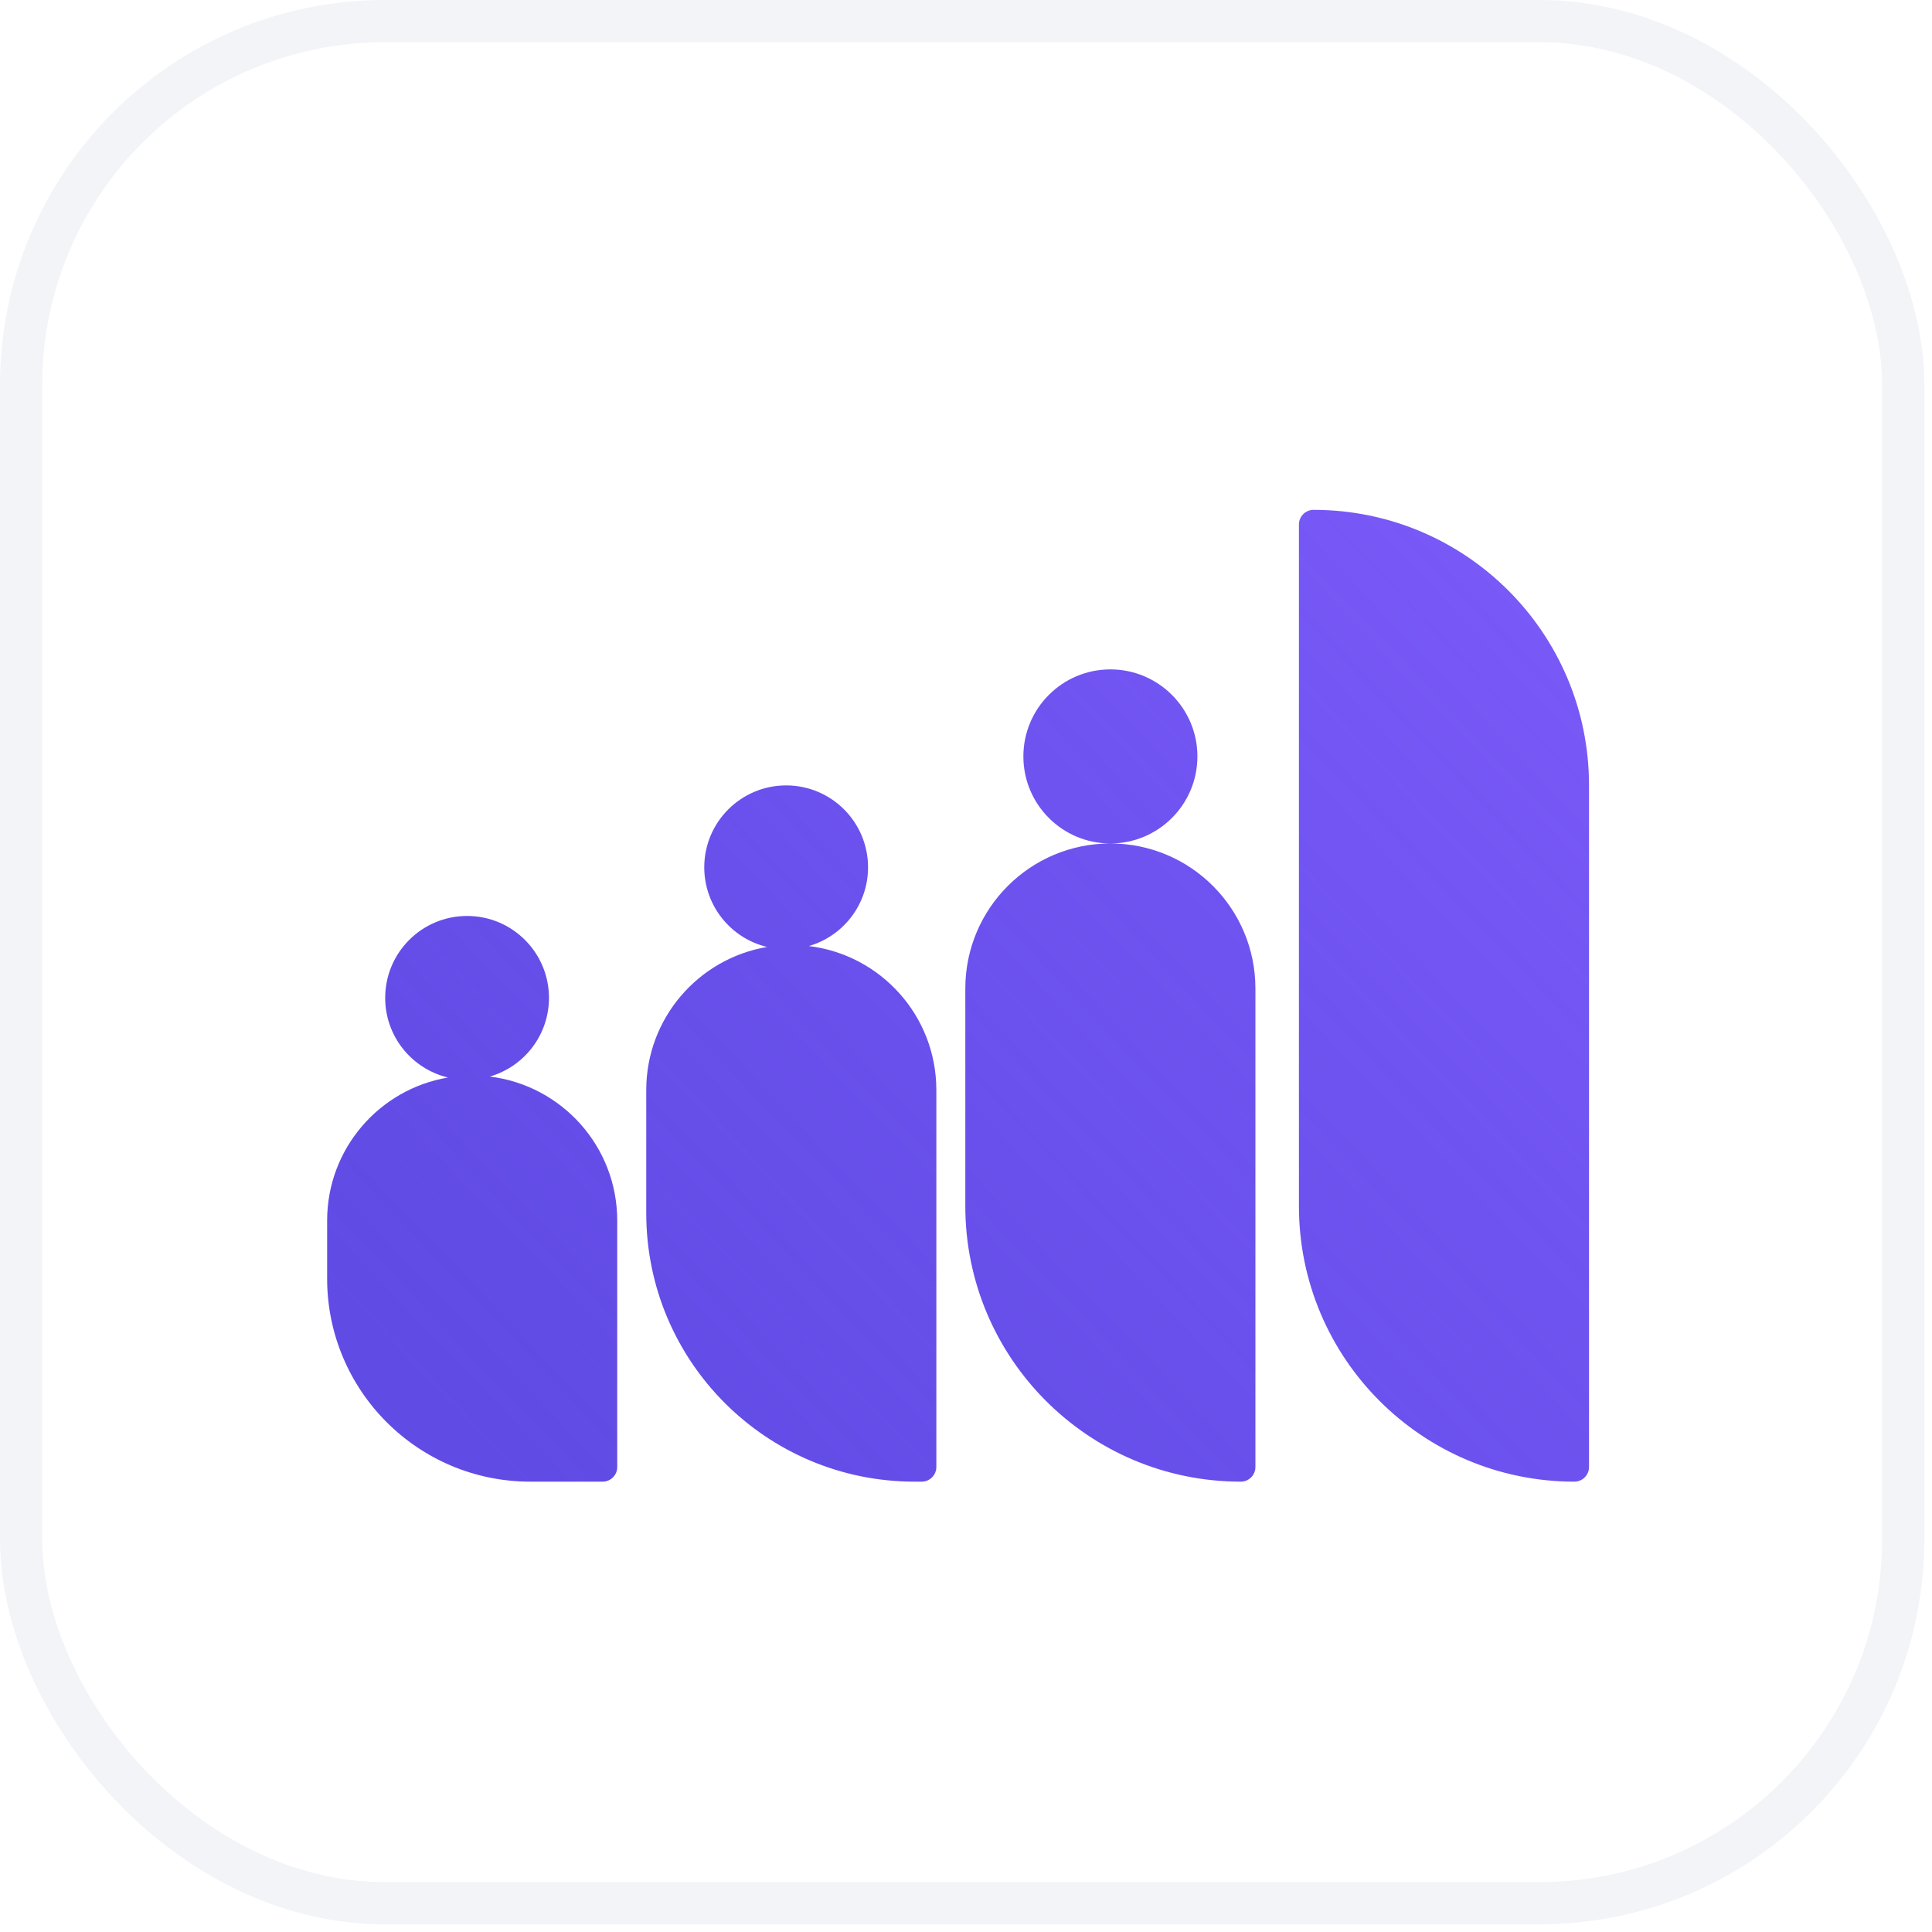 <svg width="40" height="40" viewBox="0 0 40 40" fill="none" xmlns="http://www.w3.org/2000/svg">
<rect x="0.437" y="0.437" width="38.967" height="38.967" rx="7.531" fill="white"/>
<rect x="0.437" y="0.437" width="38.967" height="38.967" rx="7.531" stroke="#F2F4F7" stroke-width="0.874"/>
<g filter="url(#filter0_i_5115_15039)">
<path d="M32.899 15.462C32.899 12.312 30.346 9.759 27.196 9.759C27.029 9.759 26.893 9.895 26.893 10.062V24.176C26.893 27.325 29.446 29.879 32.596 29.879C32.763 29.879 32.899 29.743 32.899 29.576V15.462Z" fill="url(#paint0_linear_5115_15039)"/>
<path d="M25.992 19.669C25.992 18.01 24.648 16.666 22.989 16.666C23.984 16.666 24.791 15.859 24.791 14.864C24.791 13.869 23.984 13.062 22.989 13.062C21.994 13.062 21.188 13.869 21.188 14.864C21.188 15.859 21.994 16.666 22.989 16.666C21.331 16.666 19.986 18.01 19.986 19.669V24.176C19.986 27.325 22.54 29.879 25.689 29.879C25.857 29.879 25.992 29.743 25.992 29.576V19.669Z" fill="url(#paint1_linear_5115_15039)"/>
<path d="M14.581 17.16C14.581 17.96 15.136 18.631 15.882 18.809C14.462 19.048 13.38 20.283 13.38 21.771V24.323C13.38 27.391 15.867 29.879 18.935 29.879H19.083C19.25 29.879 19.386 29.743 19.386 29.576V21.771C19.386 20.235 18.233 18.969 16.746 18.79C17.454 18.586 17.972 17.933 17.972 17.16C17.972 16.224 17.213 15.464 16.277 15.464C15.34 15.464 14.581 16.224 14.581 17.16Z" fill="url(#paint2_linear_5115_15039)"/>
<path d="M9.276 21.512C8.529 21.334 7.975 20.663 7.975 19.863C7.975 18.926 8.734 18.167 9.67 18.167C10.607 18.167 11.366 18.926 11.366 19.863C11.366 20.636 10.848 21.288 10.14 21.492C11.627 21.672 12.779 22.938 12.779 24.473V29.576C12.779 29.743 12.644 29.879 12.476 29.879H10.978C8.656 29.879 6.773 27.996 6.773 25.674V24.473C6.773 22.985 7.855 21.75 9.276 21.512Z" fill="url(#paint3_linear_5115_15039)"/>
</g>
<defs>
<filter id="filter0_i_5115_15039" x="6.773" y="9.759" width="26.125" height="20.917" filterUnits="userSpaceOnUse" color-interpolation-filters="sRGB">
<feFlood flood-opacity="0" result="BackgroundImageFix"/>
<feBlend mode="normal" in="SourceGraphic" in2="BackgroundImageFix" result="shape"/>
<feColorMatrix in="SourceAlpha" type="matrix" values="0 0 0 0 0 0 0 0 0 0 0 0 0 0 0 0 0 0 127 0" result="hardAlpha"/>
<feOffset dy="0.797"/>
<feGaussianBlur stdDeviation="0.398"/>
<feComposite in2="hardAlpha" operator="arithmetic" k2="-1" k3="1"/>
<feColorMatrix type="matrix" values="0 0 0 0 0 0 0 0 0 0 0 0 0 0 0 0 0 0 0.1 0"/>
<feBlend mode="normal" in2="shape" result="effect1_innerShadow_5115_15039"/>
</filter>
<linearGradient id="paint0_linear_5115_15039" x1="32.869" y1="9.759" x2="10.957" y2="30.675" gradientUnits="userSpaceOnUse">
<stop offset="0.031" stop-color="#7A5AF8"/>
<stop offset="1" stop-color="#4830E0" stop-opacity="0.87"/>
</linearGradient>
<linearGradient id="paint1_linear_5115_15039" x1="32.869" y1="9.759" x2="10.957" y2="30.675" gradientUnits="userSpaceOnUse">
<stop offset="0.031" stop-color="#7A5AF8"/>
<stop offset="1" stop-color="#4830E0" stop-opacity="0.87"/>
</linearGradient>
<linearGradient id="paint2_linear_5115_15039" x1="32.869" y1="9.759" x2="10.957" y2="30.675" gradientUnits="userSpaceOnUse">
<stop offset="0.031" stop-color="#7A5AF8"/>
<stop offset="1" stop-color="#4830E0" stop-opacity="0.87"/>
</linearGradient>
<linearGradient id="paint3_linear_5115_15039" x1="32.869" y1="9.759" x2="10.957" y2="30.675" gradientUnits="userSpaceOnUse">
<stop offset="0.031" stop-color="#7A5AF8"/>
<stop offset="1" stop-color="#4830E0" stop-opacity="0.87"/>
</linearGradient>
</defs>
</svg>
